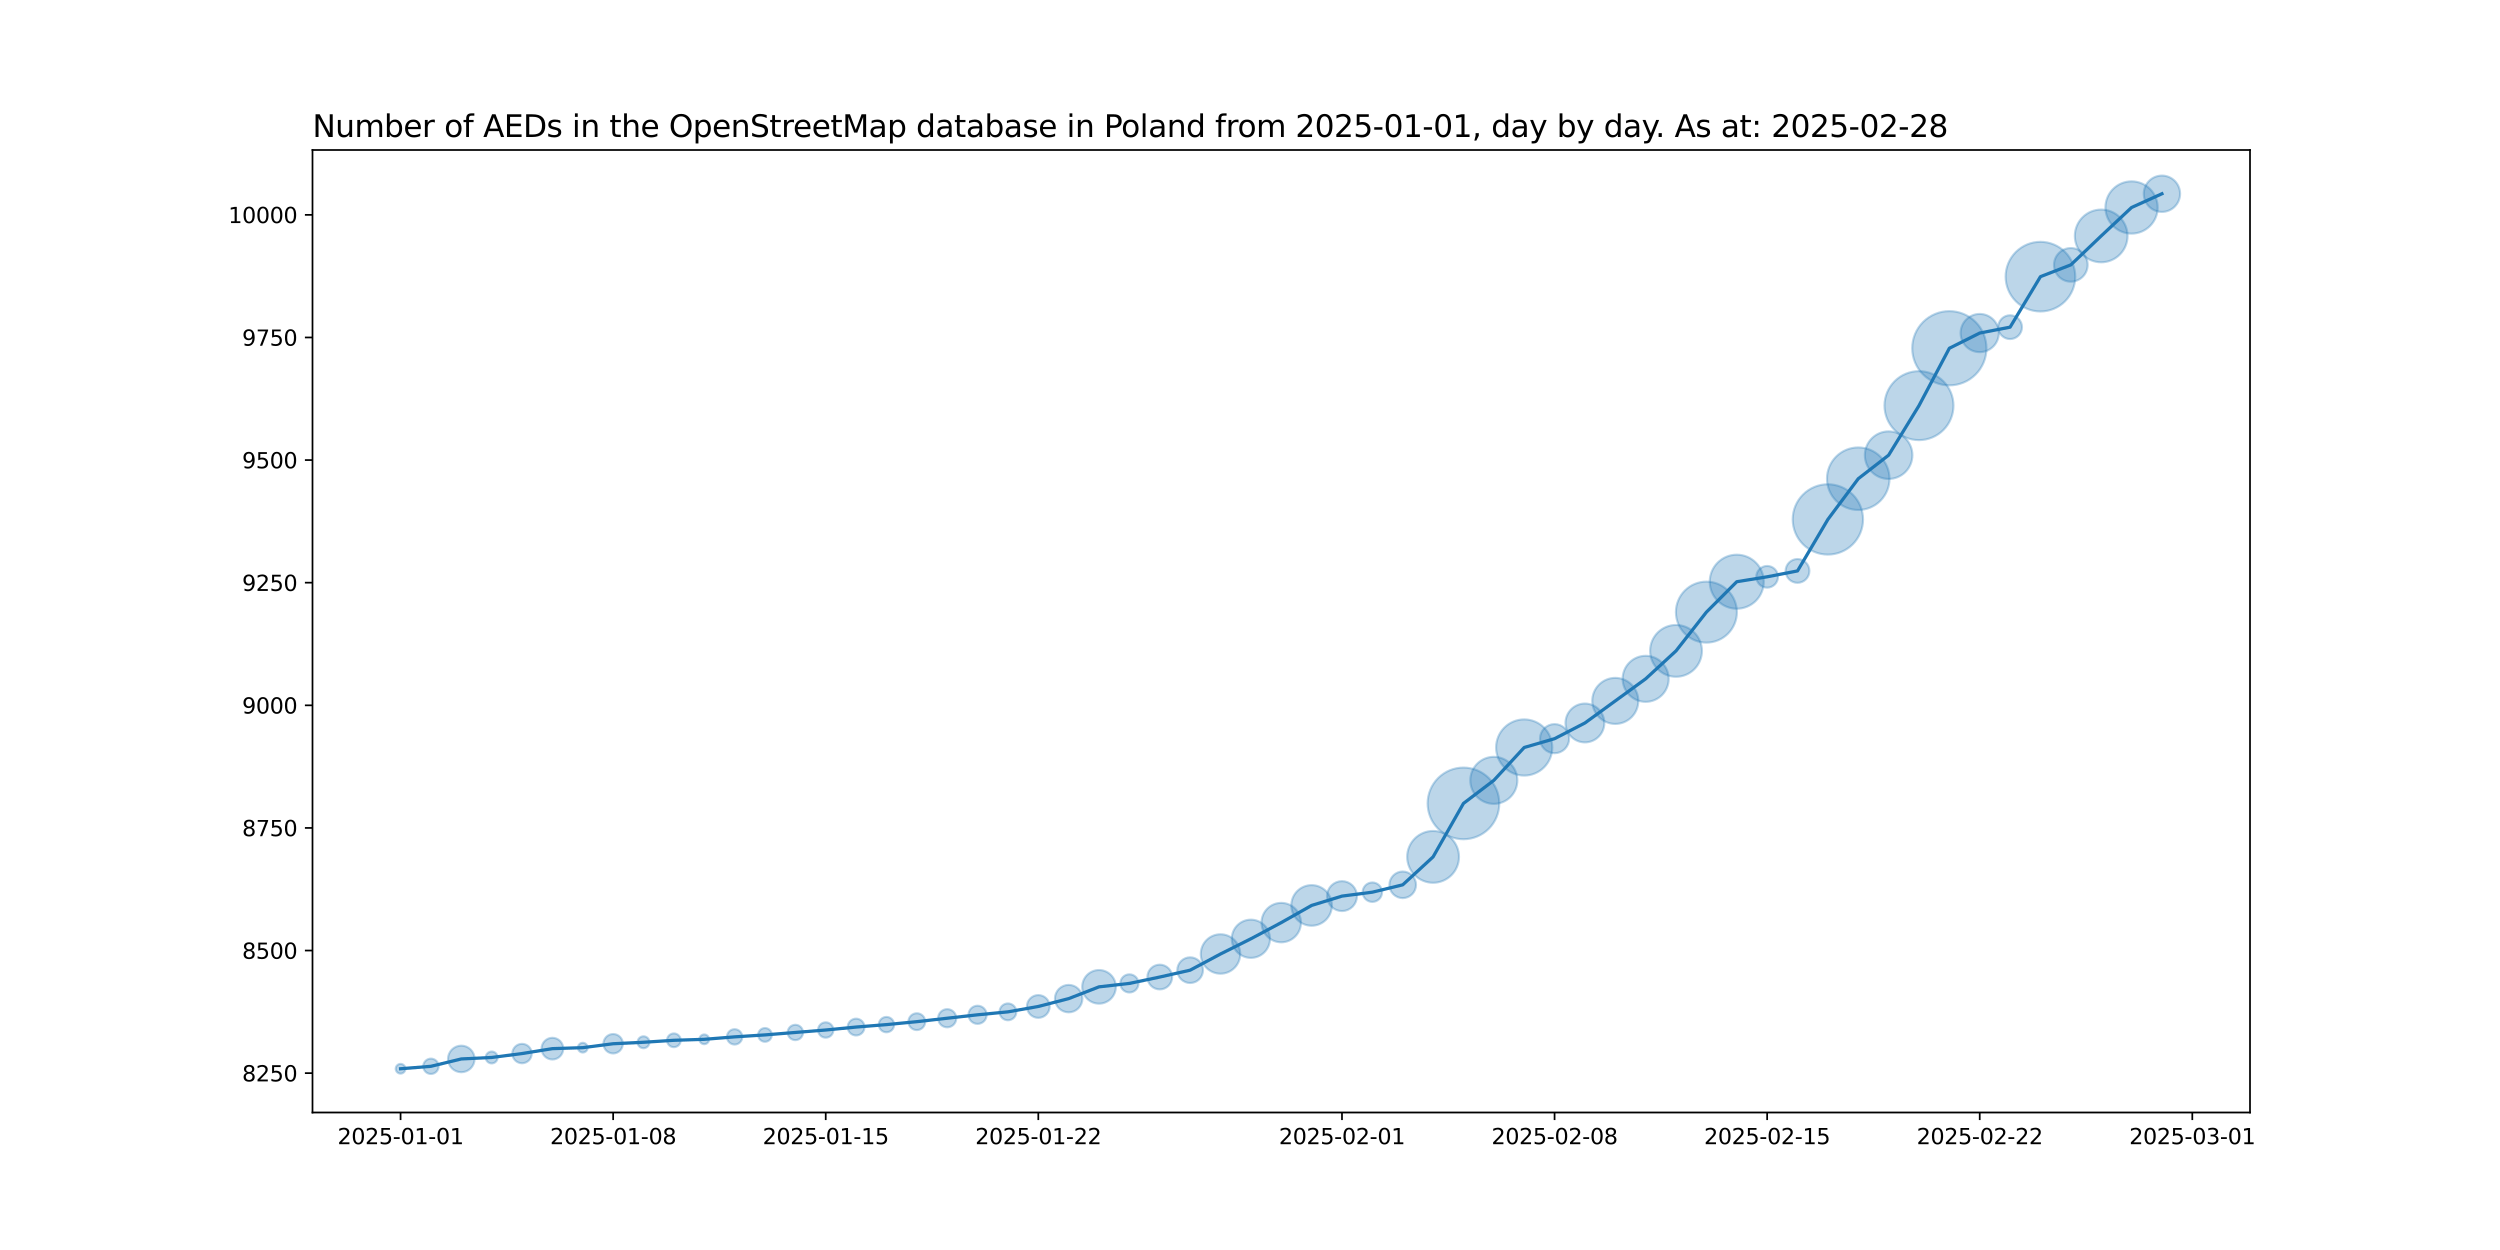 <?xml version="1.0" encoding="utf-8" standalone="no"?>
<!DOCTYPE svg PUBLIC "-//W3C//DTD SVG 1.1//EN"
  "http://www.w3.org/Graphics/SVG/1.1/DTD/svg11.dtd">
<svg xmlns:xlink="http://www.w3.org/1999/xlink" width="1152pt" height="576pt" viewBox="0 0 1152 576" xmlns="http://www.w3.org/2000/svg" version="1.1">
 <defs>
  <style type="text/css">*{stroke-linejoin: round; stroke-linecap: butt}</style>
 </defs>
 <g id="figure_1">
  <g id="patch_1">
   <path d="M 0 576 
L 1152 576 
L 1152 0 
L 0 0 
z
" style="fill: #ffffff"/>
  </g>
  <g id="axes_1">
   <g id="patch_2">
    <path d="M 144 512.64 
L 1036.8 512.64 
L 1036.8 69.12 
L 144 69.12 
z
" style="fill: #ffffff"/>
   </g>
   <g id="PathCollection_1">
    <path d="M 184.582 494.716 
C 185.175 494.716 185.744 494.48 186.163 494.061 
C 186.582 493.642 186.818 493.073 186.818 492.48 
C 186.818 491.887 186.582 491.318 186.163 490.899 
C 185.744 490.48 185.175 490.244 184.582 490.244 
C 183.989 490.244 183.42 490.48 183.001 490.899 
C 182.581 491.318 182.346 491.887 182.346 492.48 
C 182.346 493.073 182.581 493.642 183.001 494.061 
C 183.42 494.48 183.989 494.716 184.582 494.716 
z
" clip-path="url(#pd16454d03d)" style="fill: #1f77b4; fill-opacity: 0.3; stroke: #1f77b4; stroke-opacity: 0.3"/>
    <path d="M 198.576 494.885 
C 199.513 494.885 200.413 494.513 201.076 493.85 
C 201.739 493.187 202.111 492.288 202.111 491.35 
C 202.111 490.412 201.739 489.513 201.076 488.85 
C 200.413 488.187 199.513 487.814 198.576 487.814 
C 197.638 487.814 196.739 488.187 196.076 488.85 
C 195.413 489.513 195.04 490.412 195.04 491.35 
C 195.04 492.288 195.413 493.187 196.076 493.85 
C 196.739 494.513 197.638 494.885 198.576 494.885 
z
" clip-path="url(#pd16454d03d)" style="fill: #1f77b4; fill-opacity: 0.3; stroke: #1f77b4; stroke-opacity: 0.3"/>
    <path d="M 212.569 494.084 
C 214.193 494.084 215.751 493.438 216.899 492.29 
C 218.048 491.142 218.693 489.584 218.693 487.96 
C 218.693 486.336 218.048 484.778 216.899 483.63 
C 215.751 482.481 214.193 481.836 212.569 481.836 
C 210.945 481.836 209.388 482.481 208.239 483.63 
C 207.091 484.778 206.446 486.336 206.446 487.96 
C 206.446 489.584 207.091 491.142 208.239 492.29 
C 209.388 493.438 210.945 494.084 212.569 494.084 
z
" clip-path="url(#pd16454d03d)" style="fill: #1f77b4; fill-opacity: 0.3; stroke: #1f77b4; stroke-opacity: 0.3"/>
    <path d="M 226.563 490.02 
C 227.289 490.02 227.986 489.732 228.5 489.218 
C 229.013 488.705 229.302 488.008 229.302 487.282 
C 229.302 486.556 229.013 485.859 228.5 485.345 
C 227.986 484.832 227.289 484.543 226.563 484.543 
C 225.837 484.543 225.14 484.832 224.627 485.345 
C 224.113 485.859 223.824 486.556 223.824 487.282 
C 223.824 488.008 224.113 488.705 224.627 489.218 
C 225.14 489.732 225.837 490.02 226.563 490.02 
z
" clip-path="url(#pd16454d03d)" style="fill: #1f77b4; fill-opacity: 0.3; stroke: #1f77b4; stroke-opacity: 0.3"/>
    <path d="M 240.557 489.946 
C 241.743 489.946 242.88 489.475 243.719 488.636 
C 244.558 487.797 245.029 486.66 245.029 485.474 
C 245.029 484.288 244.558 483.15 243.719 482.311 
C 242.88 481.473 241.743 481.002 240.557 481.002 
C 239.371 481.002 238.233 481.473 237.394 482.311 
C 236.556 483.15 236.085 484.288 236.085 485.474 
C 236.085 486.66 236.556 487.797 237.394 488.636 
C 238.233 489.475 239.371 489.946 240.557 489.946 
z
" clip-path="url(#pd16454d03d)" style="fill: #1f77b4; fill-opacity: 0.3; stroke: #1f77b4; stroke-opacity: 0.3"/>
    <path d="M 254.55 488.214 
C 255.876 488.214 257.148 487.687 258.086 486.749 
C 259.024 485.812 259.55 484.54 259.55 483.214 
C 259.55 481.888 259.024 480.616 258.086 479.678 
C 257.148 478.74 255.876 478.214 254.55 478.214 
C 253.224 478.214 251.953 478.74 251.015 479.678 
C 250.077 480.616 249.55 481.888 249.55 483.214 
C 249.55 484.54 250.077 485.812 251.015 486.749 
C 251.953 487.687 253.224 488.214 254.55 488.214 
z
" clip-path="url(#pd16454d03d)" style="fill: #1f77b4; fill-opacity: 0.3; stroke: #1f77b4; stroke-opacity: 0.3"/>
    <path d="M 268.544 484.998 
C 269.137 484.998 269.706 484.762 270.125 484.343 
C 270.545 483.923 270.78 483.355 270.78 482.762 
C 270.78 482.169 270.545 481.6 270.125 481.18 
C 269.706 480.761 269.137 480.526 268.544 480.526 
C 267.951 480.526 267.382 480.761 266.963 481.18 
C 266.544 481.6 266.308 482.169 266.308 482.762 
C 266.308 483.355 266.544 483.923 266.963 484.343 
C 267.382 484.762 267.951 484.998 268.544 484.998 
z
" clip-path="url(#pd16454d03d)" style="fill: #1f77b4; fill-opacity: 0.3; stroke: #1f77b4; stroke-opacity: 0.3"/>
    <path d="M 282.538 485.426 
C 283.724 485.426 284.862 484.954 285.7 484.116 
C 286.539 483.277 287.01 482.14 287.01 480.954 
C 287.01 479.768 286.539 478.63 285.7 477.791 
C 284.862 476.953 283.724 476.481 282.538 476.481 
C 281.352 476.481 280.214 476.953 279.376 477.791 
C 278.537 478.63 278.066 479.768 278.066 480.954 
C 278.066 482.14 278.537 483.277 279.376 484.116 
C 280.214 484.954 281.352 485.426 282.538 485.426 
z
" clip-path="url(#pd16454d03d)" style="fill: #1f77b4; fill-opacity: 0.3; stroke: #1f77b4; stroke-opacity: 0.3"/>
    <path d="M 296.532 483.014 
C 297.258 483.014 297.955 482.726 298.468 482.212 
C 298.982 481.698 299.27 481.002 299.27 480.276 
C 299.27 479.549 298.982 478.853 298.468 478.339 
C 297.955 477.825 297.258 477.537 296.532 477.537 
C 295.805 477.537 295.109 477.825 294.595 478.339 
C 294.082 478.853 293.793 479.549 293.793 480.276 
C 293.793 481.002 294.082 481.698 294.595 482.212 
C 295.109 482.726 295.805 483.014 296.532 483.014 
z
" clip-path="url(#pd16454d03d)" style="fill: #1f77b4; fill-opacity: 0.3; stroke: #1f77b4; stroke-opacity: 0.3"/>
    <path d="M 310.525 482.534 
C 311.364 482.534 312.168 482.201 312.761 481.608 
C 313.354 481.015 313.688 480.21 313.688 479.371 
C 313.688 478.533 313.354 477.728 312.761 477.135 
C 312.168 476.542 311.364 476.209 310.525 476.209 
C 309.687 476.209 308.882 476.542 308.289 477.135 
C 307.696 477.728 307.363 478.533 307.363 479.371 
C 307.363 480.21 307.696 481.015 308.289 481.608 
C 308.882 482.201 309.687 482.534 310.525 482.534 
z
" clip-path="url(#pd16454d03d)" style="fill: #1f77b4; fill-opacity: 0.3; stroke: #1f77b4; stroke-opacity: 0.3"/>
    <path d="M 324.519 481.156 
C 325.112 481.156 325.681 480.92 326.1 480.501 
C 326.52 480.081 326.755 479.512 326.755 478.919 
C 326.755 478.326 326.52 477.758 326.1 477.338 
C 325.681 476.919 325.112 476.683 324.519 476.683 
C 323.926 476.683 323.357 476.919 322.938 477.338 
C 322.519 477.758 322.283 478.326 322.283 478.919 
C 322.283 479.512 322.519 480.081 322.938 480.501 
C 323.357 480.92 323.926 481.156 324.519 481.156 
z
" clip-path="url(#pd16454d03d)" style="fill: #1f77b4; fill-opacity: 0.3; stroke: #1f77b4; stroke-opacity: 0.3"/>
    <path d="M 338.513 481.325 
C 339.45 481.325 340.35 480.952 341.013 480.289 
C 341.676 479.626 342.048 478.727 342.048 477.789 
C 342.048 476.852 341.676 475.952 341.013 475.289 
C 340.35 474.626 339.45 474.254 338.513 474.254 
C 337.575 474.254 336.676 474.626 336.013 475.289 
C 335.35 475.952 334.977 476.852 334.977 477.789 
C 334.977 478.727 335.35 479.626 336.013 480.289 
C 336.676 480.952 337.575 481.325 338.513 481.325 
z
" clip-path="url(#pd16454d03d)" style="fill: #1f77b4; fill-opacity: 0.3; stroke: #1f77b4; stroke-opacity: 0.3"/>
    <path d="M 352.507 480.048 
C 353.345 480.048 354.15 479.714 354.743 479.121 
C 355.336 478.528 355.669 477.724 355.669 476.885 
C 355.669 476.047 355.336 475.242 354.743 474.649 
C 354.15 474.056 353.345 473.723 352.507 473.723 
C 351.668 473.723 350.864 474.056 350.271 474.649 
C 349.678 475.242 349.344 476.047 349.344 476.885 
C 349.344 477.724 349.678 478.528 350.271 479.121 
C 350.864 479.714 351.668 480.048 352.507 480.048 
z
" clip-path="url(#pd16454d03d)" style="fill: #1f77b4; fill-opacity: 0.3; stroke: #1f77b4; stroke-opacity: 0.3"/>
    <path d="M 366.5 479.291 
C 367.438 479.291 368.337 478.918 369 478.255 
C 369.663 477.592 370.036 476.693 370.036 475.755 
C 370.036 474.818 369.663 473.918 369 473.255 
C 368.337 472.592 367.438 472.22 366.5 472.22 
C 365.563 472.22 364.663 472.592 364 473.255 
C 363.337 473.918 362.965 474.818 362.965 475.755 
C 362.965 476.693 363.337 477.592 364 478.255 
C 364.663 478.918 365.563 479.291 366.5 479.291 
z
" clip-path="url(#pd16454d03d)" style="fill: #1f77b4; fill-opacity: 0.3; stroke: #1f77b4; stroke-opacity: 0.3"/>
    <path d="M 380.494 478.161 
C 381.432 478.161 382.331 477.788 382.994 477.125 
C 383.657 476.462 384.03 475.563 384.03 474.625 
C 384.03 473.688 383.657 472.788 382.994 472.125 
C 382.331 471.462 381.432 471.09 380.494 471.09 
C 379.556 471.09 378.657 471.462 377.994 472.125 
C 377.331 472.788 376.959 473.688 376.959 474.625 
C 376.959 475.563 377.331 476.462 377.994 477.125 
C 378.657 477.788 379.556 478.161 380.494 478.161 
z
" clip-path="url(#pd16454d03d)" style="fill: #1f77b4; fill-opacity: 0.3; stroke: #1f77b4; stroke-opacity: 0.3"/>
    <path d="M 394.488 477.142 
C 395.515 477.142 396.5 476.734 397.226 476.008 
C 397.953 475.282 398.361 474.296 398.361 473.269 
C 398.361 472.242 397.953 471.257 397.226 470.531 
C 396.5 469.804 395.515 469.396 394.488 469.396 
C 393.461 469.396 392.475 469.804 391.749 470.531 
C 391.023 471.257 390.615 472.242 390.615 473.269 
C 390.615 474.296 391.023 475.282 391.749 476.008 
C 392.475 476.734 393.461 477.142 394.488 477.142 
z
" clip-path="url(#pd16454d03d)" style="fill: #1f77b4; fill-opacity: 0.3; stroke: #1f77b4; stroke-opacity: 0.3"/>
    <path d="M 408.482 475.675 
C 409.419 475.675 410.318 475.302 410.982 474.639 
C 411.645 473.976 412.017 473.077 412.017 472.139 
C 412.017 471.202 411.645 470.302 410.982 469.639 
C 410.318 468.976 409.419 468.604 408.482 468.604 
C 407.544 468.604 406.645 468.976 405.982 469.639 
C 405.318 470.302 404.946 471.202 404.946 472.139 
C 404.946 473.077 405.318 473.976 405.982 474.639 
C 406.645 475.302 407.544 475.675 408.482 475.675 
z
" clip-path="url(#pd16454d03d)" style="fill: #1f77b4; fill-opacity: 0.3; stroke: #1f77b4; stroke-opacity: 0.3"/>
    <path d="M 422.475 474.656 
C 423.502 474.656 424.488 474.248 425.214 473.522 
C 425.94 472.795 426.348 471.81 426.348 470.783 
C 426.348 469.756 425.94 468.771 425.214 468.045 
C 424.488 467.318 423.502 466.91 422.475 466.91 
C 421.448 466.91 420.463 467.318 419.737 468.045 
C 419.01 468.771 418.602 469.756 418.602 470.783 
C 418.602 471.81 419.01 472.795 419.737 473.522 
C 420.463 474.248 421.448 474.656 422.475 474.656 
z
" clip-path="url(#pd16454d03d)" style="fill: #1f77b4; fill-opacity: 0.3; stroke: #1f77b4; stroke-opacity: 0.3"/>
    <path d="M 436.469 473.384 
C 437.578 473.384 438.643 472.944 439.427 472.159 
C 440.211 471.375 440.652 470.31 440.652 469.201 
C 440.652 468.092 440.211 467.028 439.427 466.243 
C 438.643 465.459 437.578 465.018 436.469 465.018 
C 435.36 465.018 434.295 465.459 433.511 466.243 
C 432.726 467.028 432.286 468.092 432.286 469.201 
C 432.286 470.31 432.726 471.375 433.511 472.159 
C 434.295 472.944 435.36 473.384 436.469 473.384 
z
" clip-path="url(#pd16454d03d)" style="fill: #1f77b4; fill-opacity: 0.3; stroke: #1f77b4; stroke-opacity: 0.3"/>
    <path d="M 450.463 471.802 
C 451.572 471.802 452.636 471.362 453.421 470.577 
C 454.205 469.793 454.646 468.728 454.646 467.619 
C 454.646 466.51 454.205 465.445 453.421 464.661 
C 452.636 463.876 451.572 463.436 450.463 463.436 
C 449.353 463.436 448.289 463.876 447.505 464.661 
C 446.72 465.445 446.279 466.51 446.279 467.619 
C 446.279 468.728 446.72 469.793 447.505 470.577 
C 448.289 471.362 449.353 471.802 450.463 471.802 
z
" clip-path="url(#pd16454d03d)" style="fill: #1f77b4; fill-opacity: 0.3; stroke: #1f77b4; stroke-opacity: 0.3"/>
    <path d="M 464.456 470.136 
C 465.484 470.136 466.469 469.728 467.195 469.002 
C 467.921 468.275 468.329 467.29 468.329 466.263 
C 468.329 465.236 467.921 464.251 467.195 463.524 
C 466.469 462.798 465.484 462.39 464.456 462.39 
C 463.429 462.39 462.444 462.798 461.718 463.524 
C 460.992 464.251 460.583 465.236 460.583 466.263 
C 460.583 467.29 460.992 468.275 461.718 469.002 
C 462.444 469.728 463.429 470.136 464.456 470.136 
z
" clip-path="url(#pd16454d03d)" style="fill: #1f77b4; fill-opacity: 0.3; stroke: #1f77b4; stroke-opacity: 0.3"/>
    <path d="M 478.45 469.021 
C 479.841 469.021 481.175 468.468 482.158 467.485 
C 483.142 466.502 483.694 465.168 483.694 463.777 
C 483.694 462.386 483.142 461.052 482.158 460.069 
C 481.175 459.085 479.841 458.533 478.45 458.533 
C 477.059 458.533 475.725 459.085 474.742 460.069 
C 473.759 461.052 473.206 462.386 473.206 463.777 
C 473.206 465.168 473.759 466.502 474.742 467.485 
C 475.725 468.468 477.059 469.021 478.45 469.021 
z
" clip-path="url(#pd16454d03d)" style="fill: #1f77b4; fill-opacity: 0.3; stroke: #1f77b4; stroke-opacity: 0.3"/>
    <path d="M 492.444 466.485 
C 494.121 466.485 495.73 465.819 496.916 464.633 
C 498.102 463.447 498.768 461.838 498.768 460.161 
C 498.768 458.483 498.102 456.875 496.916 455.689 
C 495.73 454.503 494.121 453.836 492.444 453.836 
C 490.767 453.836 489.158 454.503 487.972 455.689 
C 486.786 456.875 486.119 458.483 486.119 460.161 
C 486.119 461.838 486.786 463.447 487.972 464.633 
C 489.158 465.819 490.767 466.485 492.444 466.485 
z
" clip-path="url(#pd16454d03d)" style="fill: #1f77b4; fill-opacity: 0.3; stroke: #1f77b4; stroke-opacity: 0.3"/>
    <path d="M 506.438 462.482 
C 508.492 462.482 510.462 461.666 511.915 460.214 
C 513.367 458.761 514.184 456.791 514.184 454.737 
C 514.184 452.682 513.367 450.712 511.915 449.259 
C 510.462 447.807 508.492 446.991 506.438 446.991 
C 504.383 446.991 502.413 447.807 500.96 449.259 
C 499.508 450.712 498.692 452.682 498.692 454.737 
C 498.692 456.791 499.508 458.761 500.96 460.214 
C 502.413 461.666 504.383 462.482 506.438 462.482 
z
" clip-path="url(#pd16454d03d)" style="fill: #1f77b4; fill-opacity: 0.3; stroke: #1f77b4; stroke-opacity: 0.3"/>
    <path d="M 520.431 457.338 
C 521.541 457.338 522.605 456.897 523.389 456.112 
C 524.174 455.328 524.615 454.264 524.615 453.154 
C 524.615 452.045 524.174 450.981 523.389 450.196 
C 522.605 449.412 521.541 448.971 520.431 448.971 
C 519.322 448.971 518.258 449.412 517.473 450.196 
C 516.689 450.981 516.248 452.045 516.248 453.154 
C 516.248 454.264 516.689 455.328 517.473 456.112 
C 518.258 456.897 519.322 457.338 520.431 457.338 
z
" clip-path="url(#pd16454d03d)" style="fill: #1f77b4; fill-opacity: 0.3; stroke: #1f77b4; stroke-opacity: 0.3"/>
    <path d="M 534.425 455.917 
C 535.937 455.917 537.387 455.317 538.456 454.247 
C 539.525 453.178 540.126 451.728 540.126 450.216 
C 540.126 448.704 539.525 447.254 538.456 446.185 
C 537.387 445.116 535.937 444.515 534.425 444.515 
C 532.913 444.515 531.463 445.116 530.394 446.185 
C 529.325 447.254 528.724 448.704 528.724 450.216 
C 528.724 451.728 529.325 453.178 530.394 454.247 
C 531.463 455.317 532.913 455.917 534.425 455.917 
z
" clip-path="url(#pd16454d03d)" style="fill: #1f77b4; fill-opacity: 0.3; stroke: #1f77b4; stroke-opacity: 0.3"/>
    <path d="M 548.419 452.968 
C 549.988 452.968 551.493 452.345 552.602 451.235 
C 553.712 450.126 554.335 448.621 554.335 447.052 
C 554.335 445.483 553.712 443.978 552.602 442.869 
C 551.493 441.759 549.988 441.136 548.419 441.136 
C 546.85 441.136 545.345 441.759 544.236 442.869 
C 543.126 443.978 542.503 445.483 542.503 447.052 
C 542.503 448.621 543.126 450.126 544.236 451.235 
C 545.345 452.345 546.85 452.968 548.419 452.968 
z
" clip-path="url(#pd16454d03d)" style="fill: #1f77b4; fill-opacity: 0.3; stroke: #1f77b4; stroke-opacity: 0.3"/>
    <path d="M 562.413 448.677 
C 564.821 448.677 567.132 447.72 568.835 446.017 
C 570.538 444.313 571.495 442.003 571.495 439.594 
C 571.495 437.185 570.538 434.875 568.835 433.171 
C 567.132 431.468 564.821 430.511 562.413 430.511 
C 560.004 430.511 557.693 431.468 555.99 433.171 
C 554.287 434.875 553.33 437.185 553.33 439.594 
C 553.33 442.003 554.287 444.313 555.99 446.017 
C 557.693 447.72 560.004 448.677 562.413 448.677 
z
" clip-path="url(#pd16454d03d)" style="fill: #1f77b4; fill-opacity: 0.3; stroke: #1f77b4; stroke-opacity: 0.3"/>
    <path d="M 576.406 441.391 
C 578.741 441.391 580.98 440.463 582.631 438.813 
C 584.282 437.162 585.21 434.922 585.21 432.588 
C 585.21 430.253 584.282 428.014 582.631 426.363 
C 580.98 424.712 578.741 423.784 576.406 423.784 
C 574.072 423.784 571.832 424.712 570.181 426.363 
C 568.53 428.014 567.603 430.253 567.603 432.588 
C 567.603 434.922 568.53 437.162 570.181 438.813 
C 571.832 440.463 574.072 441.391 576.406 441.391 
z
" clip-path="url(#pd16454d03d)" style="fill: #1f77b4; fill-opacity: 0.3; stroke: #1f77b4; stroke-opacity: 0.3"/>
    <path d="M 590.4 434.212 
C 592.809 434.212 595.119 433.255 596.823 431.552 
C 598.526 429.849 599.483 427.538 599.483 425.129 
C 599.483 422.721 598.526 420.41 596.823 418.707 
C 595.119 417.003 592.809 416.046 590.4 416.046 
C 587.991 416.046 585.681 417.003 583.977 418.707 
C 582.274 420.41 581.317 422.721 581.317 425.129 
C 581.317 427.538 582.274 429.849 583.977 431.552 
C 585.681 433.255 587.991 434.212 590.4 434.212 
z
" clip-path="url(#pd16454d03d)" style="fill: #1f77b4; fill-opacity: 0.3; stroke: #1f77b4; stroke-opacity: 0.3"/>
    <path d="M 604.394 426.573 
C 606.874 426.573 609.254 425.588 611.008 423.833 
C 612.762 422.079 613.748 419.7 613.748 417.219 
C 613.748 414.738 612.762 412.359 611.008 410.605 
C 609.254 408.85 606.874 407.865 604.394 407.865 
C 601.913 407.865 599.534 408.85 597.779 410.605 
C 596.025 412.359 595.04 414.738 595.04 417.219 
C 595.04 419.7 596.025 422.079 597.779 423.833 
C 599.534 425.588 601.913 426.573 604.394 426.573 
z
" clip-path="url(#pd16454d03d)" style="fill: #1f77b4; fill-opacity: 0.3; stroke: #1f77b4; stroke-opacity: 0.3"/>
    <path d="M 618.387 419.817 
C 620.215 419.817 621.968 419.091 623.261 417.798 
C 624.553 416.506 625.279 414.753 625.279 412.925 
C 625.279 411.097 624.553 409.344 623.261 408.051 
C 621.968 406.759 620.215 406.033 618.387 406.033 
C 616.56 406.033 614.807 406.759 613.514 408.051 
C 612.222 409.344 611.495 411.097 611.495 412.925 
C 611.495 414.753 612.222 416.506 613.514 417.798 
C 614.807 419.091 616.56 419.817 618.387 419.817 
z
" clip-path="url(#pd16454d03d)" style="fill: #1f77b4; fill-opacity: 0.3; stroke: #1f77b4; stroke-opacity: 0.3"/>
    <path d="M 632.381 415.589 
C 633.567 415.589 634.705 415.118 635.543 414.279 
C 636.382 413.44 636.853 412.303 636.853 411.117 
C 636.853 409.931 636.382 408.793 635.543 407.954 
C 634.705 407.116 633.567 406.645 632.381 406.645 
C 631.195 406.645 630.058 407.116 629.219 407.954 
C 628.38 408.793 627.909 409.931 627.909 411.117 
C 627.909 412.303 628.38 413.44 629.219 414.279 
C 630.058 415.118 631.195 415.589 632.381 415.589 
z
" clip-path="url(#pd16454d03d)" style="fill: #1f77b4; fill-opacity: 0.3; stroke: #1f77b4; stroke-opacity: 0.3"/>
    <path d="M 646.375 413.85 
C 647.999 413.85 649.557 413.205 650.705 412.057 
C 651.853 410.908 652.499 409.351 652.499 407.727 
C 652.499 406.103 651.853 404.545 650.705 403.397 
C 649.557 402.248 647.999 401.603 646.375 401.603 
C 644.751 401.603 643.193 402.248 642.045 403.397 
C 640.896 404.545 640.251 406.103 640.251 407.727 
C 640.251 409.351 640.896 410.908 642.045 412.057 
C 643.193 413.205 644.751 413.85 646.375 413.85 
z
" clip-path="url(#pd16454d03d)" style="fill: #1f77b4; fill-opacity: 0.3; stroke: #1f77b4; stroke-opacity: 0.3"/>
    <path d="M 660.369 406.781 
C 663.534 406.781 666.571 405.524 668.81 403.285 
C 671.048 401.047 672.306 398.01 672.306 394.844 
C 672.306 391.678 671.048 388.642 668.81 386.403 
C 666.571 384.165 663.534 382.907 660.369 382.907 
C 657.203 382.907 654.166 384.165 651.928 386.403 
C 649.689 388.642 648.431 391.678 648.431 394.844 
C 648.431 398.01 649.689 401.047 651.928 403.285 
C 654.166 405.524 657.203 406.781 660.369 406.781 
z
" clip-path="url(#pd16454d03d)" style="fill: #1f77b4; fill-opacity: 0.3; stroke: #1f77b4; stroke-opacity: 0.3"/>
    <path d="M 674.362 386.717 
C 678.74 386.717 682.939 384.977 686.035 381.882 
C 689.131 378.786 690.87 374.587 690.87 370.209 
C 690.87 365.831 689.131 361.632 686.035 358.537 
C 682.939 355.441 678.74 353.702 674.362 353.702 
C 669.985 353.702 665.785 355.441 662.69 358.537 
C 659.594 361.632 657.855 365.831 657.855 370.209 
C 657.855 374.587 659.594 378.786 662.69 381.882 
C 665.785 384.977 669.985 386.717 674.362 386.717 
z
" clip-path="url(#pd16454d03d)" style="fill: #1f77b4; fill-opacity: 0.3; stroke: #1f77b4; stroke-opacity: 0.3"/>
    <path d="M 688.356 370.426 
C 691.231 370.426 693.988 369.284 696.021 367.252 
C 698.054 365.219 699.196 362.461 699.196 359.587 
C 699.196 356.712 698.054 353.955 696.021 351.922 
C 693.988 349.889 691.231 348.747 688.356 348.747 
C 685.481 348.747 682.724 349.889 680.691 351.922 
C 678.659 353.955 677.516 356.712 677.516 359.587 
C 677.516 362.461 678.659 365.219 680.691 367.252 
C 682.724 369.284 685.481 370.426 688.356 370.426 
z
" clip-path="url(#pd16454d03d)" style="fill: #1f77b4; fill-opacity: 0.3; stroke: #1f77b4; stroke-opacity: 0.3"/>
    <path d="M 702.35 357.386 
C 705.782 357.386 709.074 356.023 711.501 353.596 
C 713.928 351.169 715.292 347.876 715.292 344.444 
C 715.292 341.012 713.928 337.72 711.501 335.293 
C 709.074 332.866 705.782 331.502 702.35 331.502 
C 698.918 331.502 695.625 332.866 693.198 335.293 
C 690.771 337.72 689.408 341.012 689.408 344.444 
C 689.408 347.876 690.771 351.169 693.198 353.596 
C 695.625 356.023 698.918 357.386 702.35 357.386 
z
" clip-path="url(#pd16454d03d)" style="fill: #1f77b4; fill-opacity: 0.3; stroke: #1f77b4; stroke-opacity: 0.3"/>
    <path d="M 716.344 347.084 
C 718.123 347.084 719.829 346.377 721.087 345.119 
C 722.345 343.861 723.052 342.155 723.052 340.376 
C 723.052 338.597 722.345 336.891 721.087 335.633 
C 719.829 334.375 718.123 333.668 716.344 333.668 
C 714.565 333.668 712.858 334.375 711.6 335.633 
C 710.342 336.891 709.635 338.597 709.635 340.376 
C 709.635 342.155 710.342 343.861 711.6 345.119 
C 712.858 346.377 714.565 347.084 716.344 347.084 
z
" clip-path="url(#pd16454d03d)" style="fill: #1f77b4; fill-opacity: 0.3; stroke: #1f77b4; stroke-opacity: 0.3"/>
    <path d="M 730.337 342.088 
C 732.709 342.088 734.985 341.146 736.662 339.468 
C 738.339 337.791 739.282 335.516 739.282 333.144 
C 739.282 330.772 738.339 328.496 736.662 326.819 
C 734.985 325.142 732.709 324.199 730.337 324.199 
C 727.965 324.199 725.69 325.142 724.013 326.819 
C 722.335 328.496 721.393 330.772 721.393 333.144 
C 721.393 335.516 722.335 337.791 724.013 339.468 
C 725.69 341.146 727.965 342.088 730.337 342.088 
z
" clip-path="url(#pd16454d03d)" style="fill: #1f77b4; fill-opacity: 0.3; stroke: #1f77b4; stroke-opacity: 0.3"/>
    <path d="M 744.331 333.58 
C 747.144 333.58 749.842 332.462 751.831 330.473 
C 753.82 328.484 754.938 325.786 754.938 322.973 
C 754.938 320.16 753.82 317.462 751.831 315.473 
C 749.842 313.484 747.144 312.367 744.331 312.367 
C 741.518 312.367 738.82 313.484 736.831 315.473 
C 734.842 317.462 733.724 320.16 733.724 322.973 
C 733.724 325.786 734.842 328.484 736.831 330.473 
C 738.82 332.462 741.518 333.58 744.331 333.58 
z
" clip-path="url(#pd16454d03d)" style="fill: #1f77b4; fill-opacity: 0.3; stroke: #1f77b4; stroke-opacity: 0.3"/>
    <path d="M 758.325 323.409 
C 761.138 323.409 763.836 322.292 765.825 320.303 
C 767.814 318.314 768.931 315.616 768.931 312.803 
C 768.931 309.99 767.814 307.292 765.825 305.303 
C 763.836 303.314 761.138 302.196 758.325 302.196 
C 755.512 302.196 752.814 303.314 750.825 305.303 
C 748.836 307.292 747.718 309.99 747.718 312.803 
C 747.718 315.616 748.836 318.314 750.825 320.303 
C 752.814 322.292 755.512 323.409 758.325 323.409 
z
" clip-path="url(#pd16454d03d)" style="fill: #1f77b4; fill-opacity: 0.3; stroke: #1f77b4; stroke-opacity: 0.3"/>
    <path d="M 772.318 311.858 
C 775.484 311.858 778.521 310.6 780.759 308.361 
C 782.998 306.123 784.256 303.086 784.256 299.92 
C 784.256 296.755 782.998 293.718 780.759 291.479 
C 778.521 289.241 775.484 287.983 772.318 287.983 
C 769.153 287.983 766.116 289.241 763.878 291.479 
C 761.639 293.718 760.381 296.755 760.381 299.92 
C 760.381 303.086 761.639 306.123 763.878 308.361 
C 766.116 310.6 769.153 311.858 772.318 311.858 
z
" clip-path="url(#pd16454d03d)" style="fill: #1f77b4; fill-opacity: 0.3; stroke: #1f77b4; stroke-opacity: 0.3"/>
    <path d="M 786.312 296.119 
C 790.039 296.119 793.614 294.638 796.25 292.003 
C 798.885 289.368 800.366 285.793 800.366 282.066 
C 800.366 278.339 798.885 274.764 796.25 272.128 
C 793.614 269.493 790.039 268.012 786.312 268.012 
C 782.585 268.012 779.01 269.493 776.375 272.128 
C 773.74 274.764 772.259 278.339 772.259 282.066 
C 772.259 285.793 773.74 289.368 776.375 292.003 
C 779.01 294.638 782.585 296.119 786.312 296.119 
z
" clip-path="url(#pd16454d03d)" style="fill: #1f77b4; fill-opacity: 0.3; stroke: #1f77b4; stroke-opacity: 0.3"/>
    <path d="M 800.306 280.503 
C 803.608 280.503 806.775 279.191 809.109 276.857 
C 811.444 274.522 812.756 271.355 812.756 268.053 
C 812.756 264.751 811.444 261.584 809.109 259.25 
C 806.775 256.915 803.608 255.603 800.306 255.603 
C 797.004 255.603 793.837 256.915 791.503 259.25 
C 789.168 261.584 787.856 264.751 787.856 268.053 
C 787.856 271.355 789.168 274.522 791.503 276.857 
C 793.837 279.191 797.004 280.503 800.306 280.503 
z
" clip-path="url(#pd16454d03d)" style="fill: #1f77b4; fill-opacity: 0.3; stroke: #1f77b4; stroke-opacity: 0.3"/>
    <path d="M 814.3 270.793 
C 815.626 270.793 816.898 270.266 817.835 269.329 
C 818.773 268.391 819.3 267.119 819.3 265.793 
C 819.3 264.467 818.773 263.195 817.835 262.257 
C 816.898 261.32 815.626 260.793 814.3 260.793 
C 812.974 260.793 811.702 261.32 810.764 262.257 
C 809.827 263.195 809.3 264.467 809.3 265.793 
C 809.3 267.119 809.827 268.391 810.764 269.329 
C 811.702 270.266 812.974 270.793 814.3 270.793 
z
" clip-path="url(#pd16454d03d)" style="fill: #1f77b4; fill-opacity: 0.3; stroke: #1f77b4; stroke-opacity: 0.3"/>
    <path d="M 828.293 268.558 
C 829.746 268.558 831.139 267.981 832.166 266.954 
C 833.194 265.927 833.771 264.533 833.771 263.081 
C 833.771 261.628 833.194 260.235 832.166 259.208 
C 831.139 258.181 829.746 257.604 828.293 257.604 
C 826.841 257.604 825.448 258.181 824.42 259.208 
C 823.393 260.235 822.816 261.628 822.816 263.081 
C 822.816 264.533 823.393 265.927 824.42 266.954 
C 825.448 267.981 826.841 268.558 828.293 268.558 
z
" clip-path="url(#pd16454d03d)" style="fill: #1f77b4; fill-opacity: 0.3; stroke: #1f77b4; stroke-opacity: 0.3"/>
    <path d="M 842.287 255.552 
C 846.584 255.552 850.705 253.845 853.744 250.806 
C 856.782 247.768 858.489 243.647 858.489 239.35 
C 858.489 235.053 856.782 230.932 853.744 227.894 
C 850.705 224.855 846.584 223.148 842.287 223.148 
C 837.99 223.148 833.869 224.855 830.831 227.894 
C 827.792 230.932 826.085 235.053 826.085 239.35 
C 826.085 243.647 827.792 247.768 830.831 250.806 
C 833.869 253.845 837.99 255.552 842.287 255.552 
z
" clip-path="url(#pd16454d03d)" style="fill: #1f77b4; fill-opacity: 0.3; stroke: #1f77b4; stroke-opacity: 0.3"/>
    <path d="M 856.281 234.996 
C 860.101 234.996 863.765 233.478 866.467 230.777 
C 869.168 228.076 870.686 224.411 870.686 220.591 
C 870.686 216.771 869.168 213.107 866.467 210.405 
C 863.765 207.704 860.101 206.186 856.281 206.186 
C 852.461 206.186 848.796 207.704 846.095 210.405 
C 843.394 213.107 841.876 216.771 841.876 220.591 
C 841.876 224.411 843.394 228.076 846.095 230.777 
C 848.796 233.478 852.461 234.996 856.281 234.996 
z
" clip-path="url(#pd16454d03d)" style="fill: #1f77b4; fill-opacity: 0.3; stroke: #1f77b4; stroke-opacity: 0.3"/>
    <path d="M 870.275 220.697 
C 873.18 220.697 875.966 219.543 878.021 217.489 
C 880.075 215.434 881.229 212.648 881.229 209.743 
C 881.229 206.838 880.075 204.051 878.021 201.997 
C 875.966 199.943 873.18 198.788 870.275 198.788 
C 867.369 198.788 864.583 199.943 862.529 201.997 
C 860.474 204.051 859.32 206.838 859.32 209.743 
C 859.32 212.648 860.474 215.434 862.529 217.489 
C 864.583 219.543 867.369 220.697 870.275 220.697 
z
" clip-path="url(#pd16454d03d)" style="fill: #1f77b4; fill-opacity: 0.3; stroke: #1f77b4; stroke-opacity: 0.3"/>
    <path d="M 884.268 202.806 
C 888.482 202.806 892.525 201.132 895.504 198.152 
C 898.484 195.172 900.159 191.13 900.159 186.916 
C 900.159 182.702 898.484 178.66 895.504 175.68 
C 892.525 172.7 888.482 171.026 884.268 171.026 
C 880.054 171.026 876.012 172.7 873.032 175.68 
C 870.052 178.66 868.378 182.702 868.378 186.916 
C 868.378 191.13 870.052 195.172 873.032 198.152 
C 876.012 201.132 880.054 202.806 884.268 202.806 
z
" clip-path="url(#pd16454d03d)" style="fill: #1f77b4; fill-opacity: 0.3; stroke: #1f77b4; stroke-opacity: 0.3"/>
    <path d="M 898.262 177.575 
C 902.798 177.575 907.148 175.773 910.355 172.566 
C 913.563 169.359 915.365 165.008 915.365 160.473 
C 915.365 155.937 913.563 151.587 910.355 148.379 
C 907.148 145.172 902.798 143.37 898.262 143.37 
C 893.726 143.37 889.376 145.172 886.169 148.379 
C 882.961 151.587 881.159 155.937 881.159 160.473 
C 881.159 165.008 882.961 169.359 886.169 172.566 
C 889.376 175.773 893.726 177.575 898.262 177.575 
z
" clip-path="url(#pd16454d03d)" style="fill: #1f77b4; fill-opacity: 0.3; stroke: #1f77b4; stroke-opacity: 0.3"/>
    <path d="M 912.256 162.27 
C 914.59 162.27 916.83 161.342 918.481 159.691 
C 920.132 158.041 921.059 155.801 921.059 153.467 
C 921.059 151.132 920.132 148.892 918.481 147.242 
C 916.83 145.591 914.59 144.663 912.256 144.663 
C 909.921 144.663 907.682 145.591 906.031 147.242 
C 904.38 148.892 903.452 151.132 903.452 153.467 
C 903.452 155.801 904.38 158.041 906.031 159.691 
C 907.682 161.342 909.921 162.27 912.256 162.27 
z
" clip-path="url(#pd16454d03d)" style="fill: #1f77b4; fill-opacity: 0.3; stroke: #1f77b4; stroke-opacity: 0.3"/>
    <path d="M 926.25 156.232 
C 927.702 156.232 929.095 155.655 930.123 154.627 
C 931.15 153.6 931.727 152.207 931.727 150.754 
C 931.727 149.302 931.15 147.909 930.123 146.881 
C 929.095 145.854 927.702 145.277 926.25 145.277 
C 924.797 145.277 923.404 145.854 922.377 146.881 
C 921.349 147.909 920.772 149.302 920.772 150.754 
C 920.772 152.207 921.349 153.6 922.377 154.627 
C 923.404 155.655 924.797 156.232 926.25 156.232 
z
" clip-path="url(#pd16454d03d)" style="fill: #1f77b4; fill-opacity: 0.3; stroke: #1f77b4; stroke-opacity: 0.3"/>
    <path d="M 940.243 143.522 
C 944.499 143.522 948.581 141.832 951.59 138.822 
C 954.599 135.813 956.29 131.731 956.29 127.476 
C 956.29 123.22 954.599 119.138 951.59 116.129 
C 948.581 113.12 944.499 111.429 940.243 111.429 
C 935.988 111.429 931.906 113.12 928.896 116.129 
C 925.887 119.138 924.196 123.22 924.196 127.476 
C 924.196 131.731 925.887 135.813 928.896 138.822 
C 931.906 141.832 935.988 143.522 940.243 143.522 
z
" clip-path="url(#pd16454d03d)" style="fill: #1f77b4; fill-opacity: 0.3; stroke: #1f77b4; stroke-opacity: 0.3"/>
    <path d="M 954.237 129.797 
C 956.291 129.797 958.262 128.981 959.714 127.529 
C 961.167 126.076 961.983 124.106 961.983 122.051 
C 961.983 119.997 961.167 118.027 959.714 116.574 
C 958.262 115.121 956.291 114.305 954.237 114.305 
C 952.183 114.305 950.212 115.121 948.76 116.574 
C 947.307 118.027 946.491 119.997 946.491 122.051 
C 946.491 124.106 947.307 126.076 948.76 127.529 
C 950.212 128.981 952.183 129.797 954.237 129.797 
z
" clip-path="url(#pd16454d03d)" style="fill: #1f77b4; fill-opacity: 0.3; stroke: #1f77b4; stroke-opacity: 0.3"/>
    <path d="M 968.231 120.862 
C 971.452 120.862 974.541 119.582 976.819 117.305 
C 979.096 115.027 980.376 111.938 980.376 108.717 
C 980.376 105.496 979.096 102.406 976.819 100.129 
C 974.541 97.851 971.452 96.572 968.231 96.572 
C 965.01 96.572 961.92 97.851 959.643 100.129 
C 957.365 102.406 956.086 105.496 956.086 108.717 
C 956.086 111.938 957.365 115.027 959.643 117.305 
C 961.92 119.582 965.01 120.862 968.231 120.862 
z
" clip-path="url(#pd16454d03d)" style="fill: #1f77b4; fill-opacity: 0.3; stroke: #1f77b4; stroke-opacity: 0.3"/>
    <path d="M 982.224 107.65 
C 985.418 107.65 988.481 106.381 990.739 104.123 
C 992.997 101.865 994.266 98.802 994.266 95.608 
C 994.266 92.415 992.997 89.352 990.739 87.094 
C 988.481 84.835 985.418 83.567 982.224 83.567 
C 979.031 83.567 975.968 84.835 973.71 87.094 
C 971.452 89.352 970.183 92.415 970.183 95.608 
C 970.183 98.802 971.452 101.865 973.71 104.123 
C 975.968 106.381 979.031 107.65 982.224 107.65 
z
" clip-path="url(#pd16454d03d)" style="fill: #1f77b4; fill-opacity: 0.3; stroke: #1f77b4; stroke-opacity: 0.3"/>
    <path d="M 996.218 97.647 
C 998.437 97.647 1000.565 96.765 1002.134 95.196 
C 1003.703 93.627 1004.585 91.499 1004.585 89.28 
C 1004.585 87.061 1003.703 84.933 1002.134 83.364 
C 1000.565 81.795 998.437 80.913 996.218 80.913 
C 993.999 80.913 991.871 81.795 990.302 83.364 
C 988.733 84.933 987.852 87.061 987.852 89.28 
C 987.852 91.499 988.733 93.627 990.302 95.196 
C 991.871 96.765 993.999 97.647 996.218 97.647 
z
" clip-path="url(#pd16454d03d)" style="fill: #1f77b4; fill-opacity: 0.3; stroke: #1f77b4; stroke-opacity: 0.3"/>
   </g>
   <g id="matplotlib.axis_1">
    <g id="xtick_1">
     <g id="line2d_1">
      <defs>
       <path id="m012f0898e5" d="M 0 0 
L 0 3.5 
" style="stroke: #000000; stroke-width: 0.8"/>
      </defs>
      <g>
       <use xlink:href="#m012f0898e5" x="184.582" y="512.64" style="stroke: #000000; stroke-width: 0.8"/>
      </g>
     </g>
     <g id="text_1">
      <!-- 2025-01-01 -->
      <g transform="translate(155.524 527.238) scale(0.1 -0.1)">
       <defs>
        <path id="DejaVuSans-32" d="M 1228 531 
L 3431 531 
L 3431 0 
L 469 0 
L 469 531 
Q 828 903 1448 1529 
Q 2069 2156 2228 2338 
Q 2531 2678 2651 2914 
Q 2772 3150 2772 3378 
Q 2772 3750 2511 3984 
Q 2250 4219 1831 4219 
Q 1534 4219 1204 4116 
Q 875 4013 500 3803 
L 500 4441 
Q 881 4594 1212 4672 
Q 1544 4750 1819 4750 
Q 2544 4750 2975 4387 
Q 3406 4025 3406 3419 
Q 3406 3131 3298 2873 
Q 3191 2616 2906 2266 
Q 2828 2175 2409 1742 
Q 1991 1309 1228 531 
z
" transform="scale(0.016)"/>
        <path id="DejaVuSans-30" d="M 2034 4250 
Q 1547 4250 1301 3770 
Q 1056 3291 1056 2328 
Q 1056 1369 1301 889 
Q 1547 409 2034 409 
Q 2525 409 2770 889 
Q 3016 1369 3016 2328 
Q 3016 3291 2770 3770 
Q 2525 4250 2034 4250 
z
M 2034 4750 
Q 2819 4750 3233 4129 
Q 3647 3509 3647 2328 
Q 3647 1150 3233 529 
Q 2819 -91 2034 -91 
Q 1250 -91 836 529 
Q 422 1150 422 2328 
Q 422 3509 836 4129 
Q 1250 4750 2034 4750 
z
" transform="scale(0.016)"/>
        <path id="DejaVuSans-35" d="M 691 4666 
L 3169 4666 
L 3169 4134 
L 1269 4134 
L 1269 2991 
Q 1406 3038 1543 3061 
Q 1681 3084 1819 3084 
Q 2600 3084 3056 2656 
Q 3513 2228 3513 1497 
Q 3513 744 3044 326 
Q 2575 -91 1722 -91 
Q 1428 -91 1123 -41 
Q 819 9 494 109 
L 494 744 
Q 775 591 1075 516 
Q 1375 441 1709 441 
Q 2250 441 2565 725 
Q 2881 1009 2881 1497 
Q 2881 1984 2565 2268 
Q 2250 2553 1709 2553 
Q 1456 2553 1204 2497 
Q 953 2441 691 2322 
L 691 4666 
z
" transform="scale(0.016)"/>
        <path id="DejaVuSans-2d" d="M 313 2009 
L 1997 2009 
L 1997 1497 
L 313 1497 
L 313 2009 
z
" transform="scale(0.016)"/>
        <path id="DejaVuSans-31" d="M 794 531 
L 1825 531 
L 1825 4091 
L 703 3866 
L 703 4441 
L 1819 4666 
L 2450 4666 
L 2450 531 
L 3481 531 
L 3481 0 
L 794 0 
L 794 531 
z
" transform="scale(0.016)"/>
       </defs>
       <use xlink:href="#DejaVuSans-32"/>
       <use xlink:href="#DejaVuSans-30" x="63.623"/>
       <use xlink:href="#DejaVuSans-32" x="127.246"/>
       <use xlink:href="#DejaVuSans-35" x="190.869"/>
       <use xlink:href="#DejaVuSans-2d" x="254.492"/>
       <use xlink:href="#DejaVuSans-30" x="290.576"/>
       <use xlink:href="#DejaVuSans-31" x="354.199"/>
       <use xlink:href="#DejaVuSans-2d" x="417.822"/>
       <use xlink:href="#DejaVuSans-30" x="453.906"/>
       <use xlink:href="#DejaVuSans-31" x="517.529"/>
      </g>
     </g>
    </g>
    <g id="xtick_2">
     <g id="line2d_2">
      <g>
       <use xlink:href="#m012f0898e5" x="282.538" y="512.64" style="stroke: #000000; stroke-width: 0.8"/>
      </g>
     </g>
     <g id="text_2">
      <!-- 2025-01-08 -->
      <g transform="translate(253.48 527.238) scale(0.1 -0.1)">
       <defs>
        <path id="DejaVuSans-38" d="M 2034 2216 
Q 1584 2216 1326 1975 
Q 1069 1734 1069 1313 
Q 1069 891 1326 650 
Q 1584 409 2034 409 
Q 2484 409 2743 651 
Q 3003 894 3003 1313 
Q 3003 1734 2745 1975 
Q 2488 2216 2034 2216 
z
M 1403 2484 
Q 997 2584 770 2862 
Q 544 3141 544 3541 
Q 544 4100 942 4425 
Q 1341 4750 2034 4750 
Q 2731 4750 3128 4425 
Q 3525 4100 3525 3541 
Q 3525 3141 3298 2862 
Q 3072 2584 2669 2484 
Q 3125 2378 3379 2068 
Q 3634 1759 3634 1313 
Q 3634 634 3220 271 
Q 2806 -91 2034 -91 
Q 1263 -91 848 271 
Q 434 634 434 1313 
Q 434 1759 690 2068 
Q 947 2378 1403 2484 
z
M 1172 3481 
Q 1172 3119 1398 2916 
Q 1625 2713 2034 2713 
Q 2441 2713 2670 2916 
Q 2900 3119 2900 3481 
Q 2900 3844 2670 4047 
Q 2441 4250 2034 4250 
Q 1625 4250 1398 4047 
Q 1172 3844 1172 3481 
z
" transform="scale(0.016)"/>
       </defs>
       <use xlink:href="#DejaVuSans-32"/>
       <use xlink:href="#DejaVuSans-30" x="63.623"/>
       <use xlink:href="#DejaVuSans-32" x="127.246"/>
       <use xlink:href="#DejaVuSans-35" x="190.869"/>
       <use xlink:href="#DejaVuSans-2d" x="254.492"/>
       <use xlink:href="#DejaVuSans-30" x="290.576"/>
       <use xlink:href="#DejaVuSans-31" x="354.199"/>
       <use xlink:href="#DejaVuSans-2d" x="417.822"/>
       <use xlink:href="#DejaVuSans-30" x="453.906"/>
       <use xlink:href="#DejaVuSans-38" x="517.529"/>
      </g>
     </g>
    </g>
    <g id="xtick_3">
     <g id="line2d_3">
      <g>
       <use xlink:href="#m012f0898e5" x="380.494" y="512.64" style="stroke: #000000; stroke-width: 0.8"/>
      </g>
     </g>
     <g id="text_3">
      <!-- 2025-01-15 -->
      <g transform="translate(351.436 527.238) scale(0.1 -0.1)">
       <use xlink:href="#DejaVuSans-32"/>
       <use xlink:href="#DejaVuSans-30" x="63.623"/>
       <use xlink:href="#DejaVuSans-32" x="127.246"/>
       <use xlink:href="#DejaVuSans-35" x="190.869"/>
       <use xlink:href="#DejaVuSans-2d" x="254.492"/>
       <use xlink:href="#DejaVuSans-30" x="290.576"/>
       <use xlink:href="#DejaVuSans-31" x="354.199"/>
       <use xlink:href="#DejaVuSans-2d" x="417.822"/>
       <use xlink:href="#DejaVuSans-31" x="453.906"/>
       <use xlink:href="#DejaVuSans-35" x="517.529"/>
      </g>
     </g>
    </g>
    <g id="xtick_4">
     <g id="line2d_4">
      <g>
       <use xlink:href="#m012f0898e5" x="478.45" y="512.64" style="stroke: #000000; stroke-width: 0.8"/>
      </g>
     </g>
     <g id="text_4">
      <!-- 2025-01-22 -->
      <g transform="translate(449.392 527.238) scale(0.1 -0.1)">
       <use xlink:href="#DejaVuSans-32"/>
       <use xlink:href="#DejaVuSans-30" x="63.623"/>
       <use xlink:href="#DejaVuSans-32" x="127.246"/>
       <use xlink:href="#DejaVuSans-35" x="190.869"/>
       <use xlink:href="#DejaVuSans-2d" x="254.492"/>
       <use xlink:href="#DejaVuSans-30" x="290.576"/>
       <use xlink:href="#DejaVuSans-31" x="354.199"/>
       <use xlink:href="#DejaVuSans-2d" x="417.822"/>
       <use xlink:href="#DejaVuSans-32" x="453.906"/>
       <use xlink:href="#DejaVuSans-32" x="517.529"/>
      </g>
     </g>
    </g>
    <g id="xtick_5">
     <g id="line2d_5">
      <g>
       <use xlink:href="#m012f0898e5" x="618.387" y="512.64" style="stroke: #000000; stroke-width: 0.8"/>
      </g>
     </g>
     <g id="text_5">
      <!-- 2025-02-01 -->
      <g transform="translate(589.33 527.238) scale(0.1 -0.1)">
       <use xlink:href="#DejaVuSans-32"/>
       <use xlink:href="#DejaVuSans-30" x="63.623"/>
       <use xlink:href="#DejaVuSans-32" x="127.246"/>
       <use xlink:href="#DejaVuSans-35" x="190.869"/>
       <use xlink:href="#DejaVuSans-2d" x="254.492"/>
       <use xlink:href="#DejaVuSans-30" x="290.576"/>
       <use xlink:href="#DejaVuSans-32" x="354.199"/>
       <use xlink:href="#DejaVuSans-2d" x="417.822"/>
       <use xlink:href="#DejaVuSans-30" x="453.906"/>
       <use xlink:href="#DejaVuSans-31" x="517.529"/>
      </g>
     </g>
    </g>
    <g id="xtick_6">
     <g id="line2d_6">
      <g>
       <use xlink:href="#m012f0898e5" x="716.344" y="512.64" style="stroke: #000000; stroke-width: 0.8"/>
      </g>
     </g>
     <g id="text_6">
      <!-- 2025-02-08 -->
      <g transform="translate(687.286 527.238) scale(0.1 -0.1)">
       <use xlink:href="#DejaVuSans-32"/>
       <use xlink:href="#DejaVuSans-30" x="63.623"/>
       <use xlink:href="#DejaVuSans-32" x="127.246"/>
       <use xlink:href="#DejaVuSans-35" x="190.869"/>
       <use xlink:href="#DejaVuSans-2d" x="254.492"/>
       <use xlink:href="#DejaVuSans-30" x="290.576"/>
       <use xlink:href="#DejaVuSans-32" x="354.199"/>
       <use xlink:href="#DejaVuSans-2d" x="417.822"/>
       <use xlink:href="#DejaVuSans-30" x="453.906"/>
       <use xlink:href="#DejaVuSans-38" x="517.529"/>
      </g>
     </g>
    </g>
    <g id="xtick_7">
     <g id="line2d_7">
      <g>
       <use xlink:href="#m012f0898e5" x="814.3" y="512.64" style="stroke: #000000; stroke-width: 0.8"/>
      </g>
     </g>
     <g id="text_7">
      <!-- 2025-02-15 -->
      <g transform="translate(785.242 527.238) scale(0.1 -0.1)">
       <use xlink:href="#DejaVuSans-32"/>
       <use xlink:href="#DejaVuSans-30" x="63.623"/>
       <use xlink:href="#DejaVuSans-32" x="127.246"/>
       <use xlink:href="#DejaVuSans-35" x="190.869"/>
       <use xlink:href="#DejaVuSans-2d" x="254.492"/>
       <use xlink:href="#DejaVuSans-30" x="290.576"/>
       <use xlink:href="#DejaVuSans-32" x="354.199"/>
       <use xlink:href="#DejaVuSans-2d" x="417.822"/>
       <use xlink:href="#DejaVuSans-31" x="453.906"/>
       <use xlink:href="#DejaVuSans-35" x="517.529"/>
      </g>
     </g>
    </g>
    <g id="xtick_8">
     <g id="line2d_8">
      <g>
       <use xlink:href="#m012f0898e5" x="912.256" y="512.64" style="stroke: #000000; stroke-width: 0.8"/>
      </g>
     </g>
     <g id="text_8">
      <!-- 2025-02-22 -->
      <g transform="translate(883.198 527.238) scale(0.1 -0.1)">
       <use xlink:href="#DejaVuSans-32"/>
       <use xlink:href="#DejaVuSans-30" x="63.623"/>
       <use xlink:href="#DejaVuSans-32" x="127.246"/>
       <use xlink:href="#DejaVuSans-35" x="190.869"/>
       <use xlink:href="#DejaVuSans-2d" x="254.492"/>
       <use xlink:href="#DejaVuSans-30" x="290.576"/>
       <use xlink:href="#DejaVuSans-32" x="354.199"/>
       <use xlink:href="#DejaVuSans-2d" x="417.822"/>
       <use xlink:href="#DejaVuSans-32" x="453.906"/>
       <use xlink:href="#DejaVuSans-32" x="517.529"/>
      </g>
     </g>
    </g>
    <g id="xtick_9">
     <g id="line2d_9">
      <g>
       <use xlink:href="#m012f0898e5" x="1010.212" y="512.64" style="stroke: #000000; stroke-width: 0.8"/>
      </g>
     </g>
     <g id="text_9">
      <!-- 2025-03-01 -->
      <g transform="translate(981.154 527.238) scale(0.1 -0.1)">
       <defs>
        <path id="DejaVuSans-33" d="M 2597 2516 
Q 3050 2419 3304 2112 
Q 3559 1806 3559 1356 
Q 3559 666 3084 287 
Q 2609 -91 1734 -91 
Q 1441 -91 1130 -33 
Q 819 25 488 141 
L 488 750 
Q 750 597 1062 519 
Q 1375 441 1716 441 
Q 2309 441 2620 675 
Q 2931 909 2931 1356 
Q 2931 1769 2642 2001 
Q 2353 2234 1838 2234 
L 1294 2234 
L 1294 2753 
L 1863 2753 
Q 2328 2753 2575 2939 
Q 2822 3125 2822 3475 
Q 2822 3834 2567 4026 
Q 2313 4219 1838 4219 
Q 1578 4219 1281 4162 
Q 984 4106 628 3988 
L 628 4550 
Q 988 4650 1302 4700 
Q 1616 4750 1894 4750 
Q 2613 4750 3031 4423 
Q 3450 4097 3450 3541 
Q 3450 3153 3228 2886 
Q 3006 2619 2597 2516 
z
" transform="scale(0.016)"/>
       </defs>
       <use xlink:href="#DejaVuSans-32"/>
       <use xlink:href="#DejaVuSans-30" x="63.623"/>
       <use xlink:href="#DejaVuSans-32" x="127.246"/>
       <use xlink:href="#DejaVuSans-35" x="190.869"/>
       <use xlink:href="#DejaVuSans-2d" x="254.492"/>
       <use xlink:href="#DejaVuSans-30" x="290.576"/>
       <use xlink:href="#DejaVuSans-33" x="354.199"/>
       <use xlink:href="#DejaVuSans-2d" x="417.822"/>
       <use xlink:href="#DejaVuSans-30" x="453.906"/>
       <use xlink:href="#DejaVuSans-31" x="517.529"/>
      </g>
     </g>
    </g>
   </g>
   <g id="matplotlib.axis_2">
    <g id="ytick_1">
     <g id="line2d_10">
      <defs>
       <path id="m28844676a3" d="M 0 0 
L -3.5 0 
" style="stroke: #000000; stroke-width: 0.8"/>
      </defs>
      <g>
       <use xlink:href="#m28844676a3" x="144" y="494.514" style="stroke: #000000; stroke-width: 0.8"/>
      </g>
     </g>
     <g id="text_10">
      <!-- 8250 -->
      <g transform="translate(111.55 498.313) scale(0.1 -0.1)">
       <use xlink:href="#DejaVuSans-38"/>
       <use xlink:href="#DejaVuSans-32" x="63.623"/>
       <use xlink:href="#DejaVuSans-35" x="127.246"/>
       <use xlink:href="#DejaVuSans-30" x="190.869"/>
      </g>
     </g>
    </g>
    <g id="ytick_2">
     <g id="line2d_11">
      <g>
       <use xlink:href="#m28844676a3" x="144" y="438.012" style="stroke: #000000; stroke-width: 0.8"/>
      </g>
     </g>
     <g id="text_11">
      <!-- 8500 -->
      <g transform="translate(111.55 441.811) scale(0.1 -0.1)">
       <use xlink:href="#DejaVuSans-38"/>
       <use xlink:href="#DejaVuSans-35" x="63.623"/>
       <use xlink:href="#DejaVuSans-30" x="127.246"/>
       <use xlink:href="#DejaVuSans-30" x="190.869"/>
      </g>
     </g>
    </g>
    <g id="ytick_3">
     <g id="line2d_12">
      <g>
       <use xlink:href="#m28844676a3" x="144" y="381.51" style="stroke: #000000; stroke-width: 0.8"/>
      </g>
     </g>
     <g id="text_12">
      <!-- 8750 -->
      <g transform="translate(111.55 385.309) scale(0.1 -0.1)">
       <defs>
        <path id="DejaVuSans-37" d="M 525 4666 
L 3525 4666 
L 3525 4397 
L 1831 0 
L 1172 0 
L 2766 4134 
L 525 4134 
L 525 4666 
z
" transform="scale(0.016)"/>
       </defs>
       <use xlink:href="#DejaVuSans-38"/>
       <use xlink:href="#DejaVuSans-37" x="63.623"/>
       <use xlink:href="#DejaVuSans-35" x="127.246"/>
       <use xlink:href="#DejaVuSans-30" x="190.869"/>
      </g>
     </g>
    </g>
    <g id="ytick_4">
     <g id="line2d_13">
      <g>
       <use xlink:href="#m28844676a3" x="144" y="325.007" style="stroke: #000000; stroke-width: 0.8"/>
      </g>
     </g>
     <g id="text_13">
      <!-- 9000 -->
      <g transform="translate(111.55 328.807) scale(0.1 -0.1)">
       <defs>
        <path id="DejaVuSans-39" d="M 703 97 
L 703 672 
Q 941 559 1184 500 
Q 1428 441 1663 441 
Q 2288 441 2617 861 
Q 2947 1281 2994 2138 
Q 2813 1869 2534 1725 
Q 2256 1581 1919 1581 
Q 1219 1581 811 2004 
Q 403 2428 403 3163 
Q 403 3881 828 4315 
Q 1253 4750 1959 4750 
Q 2769 4750 3195 4129 
Q 3622 3509 3622 2328 
Q 3622 1225 3098 567 
Q 2575 -91 1691 -91 
Q 1453 -91 1209 -44 
Q 966 3 703 97 
z
M 1959 2075 
Q 2384 2075 2632 2365 
Q 2881 2656 2881 3163 
Q 2881 3666 2632 3958 
Q 2384 4250 1959 4250 
Q 1534 4250 1286 3958 
Q 1038 3666 1038 3163 
Q 1038 2656 1286 2365 
Q 1534 2075 1959 2075 
z
" transform="scale(0.016)"/>
       </defs>
       <use xlink:href="#DejaVuSans-39"/>
       <use xlink:href="#DejaVuSans-30" x="63.623"/>
       <use xlink:href="#DejaVuSans-30" x="127.246"/>
       <use xlink:href="#DejaVuSans-30" x="190.869"/>
      </g>
     </g>
    </g>
    <g id="ytick_5">
     <g id="line2d_14">
      <g>
       <use xlink:href="#m28844676a3" x="144" y="268.505" style="stroke: #000000; stroke-width: 0.8"/>
      </g>
     </g>
     <g id="text_14">
      <!-- 9250 -->
      <g transform="translate(111.55 272.304) scale(0.1 -0.1)">
       <use xlink:href="#DejaVuSans-39"/>
       <use xlink:href="#DejaVuSans-32" x="63.623"/>
       <use xlink:href="#DejaVuSans-35" x="127.246"/>
       <use xlink:href="#DejaVuSans-30" x="190.869"/>
      </g>
     </g>
    </g>
    <g id="ytick_6">
     <g id="line2d_15">
      <g>
       <use xlink:href="#m28844676a3" x="144" y="212.003" style="stroke: #000000; stroke-width: 0.8"/>
      </g>
     </g>
     <g id="text_15">
      <!-- 9500 -->
      <g transform="translate(111.55 215.802) scale(0.1 -0.1)">
       <use xlink:href="#DejaVuSans-39"/>
       <use xlink:href="#DejaVuSans-35" x="63.623"/>
       <use xlink:href="#DejaVuSans-30" x="127.246"/>
       <use xlink:href="#DejaVuSans-30" x="190.869"/>
      </g>
     </g>
    </g>
    <g id="ytick_7">
     <g id="line2d_16">
      <g>
       <use xlink:href="#m28844676a3" x="144" y="155.501" style="stroke: #000000; stroke-width: 0.8"/>
      </g>
     </g>
     <g id="text_16">
      <!-- 9750 -->
      <g transform="translate(111.55 159.3) scale(0.1 -0.1)">
       <use xlink:href="#DejaVuSans-39"/>
       <use xlink:href="#DejaVuSans-37" x="63.623"/>
       <use xlink:href="#DejaVuSans-35" x="127.246"/>
       <use xlink:href="#DejaVuSans-30" x="190.869"/>
      </g>
     </g>
    </g>
    <g id="ytick_8">
     <g id="line2d_17">
      <g>
       <use xlink:href="#m28844676a3" x="144" y="98.998" style="stroke: #000000; stroke-width: 0.8"/>
      </g>
     </g>
     <g id="text_17">
      <!-- 10000 -->
      <g transform="translate(105.188 102.798) scale(0.1 -0.1)">
       <use xlink:href="#DejaVuSans-31"/>
       <use xlink:href="#DejaVuSans-30" x="63.623"/>
       <use xlink:href="#DejaVuSans-30" x="127.246"/>
       <use xlink:href="#DejaVuSans-30" x="190.869"/>
       <use xlink:href="#DejaVuSans-30" x="254.492"/>
      </g>
     </g>
    </g>
   </g>
   <g id="line2d_18">
    <path d="M 184.582 492.48 
L 198.576 491.35 
L 212.569 487.96 
L 226.563 487.282 
L 240.557 485.474 
L 254.55 483.214 
L 268.544 482.762 
L 282.538 480.954 
L 296.532 480.276 
L 310.525 479.371 
L 324.519 478.919 
L 338.513 477.789 
L 352.507 476.885 
L 366.5 475.755 
L 380.494 474.625 
L 394.488 473.269 
L 408.482 472.139 
L 422.475 470.783 
L 436.469 469.201 
L 450.463 467.619 
L 464.456 466.263 
L 478.45 463.777 
L 492.444 460.161 
L 506.438 454.737 
L 520.431 453.154 
L 534.425 450.216 
L 548.419 447.052 
L 562.413 439.594 
L 576.406 432.588 
L 590.4 425.129 
L 604.394 417.219 
L 618.387 412.925 
L 632.381 411.117 
L 646.375 407.727 
L 660.369 394.844 
L 674.362 370.209 
L 688.356 359.587 
L 702.35 344.444 
L 716.344 340.376 
L 730.337 333.144 
L 744.331 322.973 
L 758.325 312.803 
L 772.318 299.92 
L 786.312 282.066 
L 800.306 268.053 
L 814.3 265.793 
L 828.293 263.081 
L 842.287 239.35 
L 856.281 220.591 
L 870.275 209.743 
L 884.268 186.916 
L 898.262 160.473 
L 912.256 153.467 
L 926.25 150.754 
L 940.243 127.476 
L 954.237 122.051 
L 968.231 108.717 
L 982.224 95.608 
L 996.218 89.28 
" clip-path="url(#pd16454d03d)" style="fill: none; stroke: #1f77b4; stroke-width: 1.5; stroke-linecap: square"/>
   </g>
   <g id="patch_3">
    <path d="M 144 512.64 
L 144 69.12 
" style="fill: none; stroke: #000000; stroke-width: 0.8; stroke-linejoin: miter; stroke-linecap: square"/>
   </g>
   <g id="patch_4">
    <path d="M 1036.8 512.64 
L 1036.8 69.12 
" style="fill: none; stroke: #000000; stroke-width: 0.8; stroke-linejoin: miter; stroke-linecap: square"/>
   </g>
   <g id="patch_5">
    <path d="M 144 512.64 
L 1036.8 512.64 
" style="fill: none; stroke: #000000; stroke-width: 0.8; stroke-linejoin: miter; stroke-linecap: square"/>
   </g>
   <g id="patch_6">
    <path d="M 144 69.12 
L 1036.8 69.12 
" style="fill: none; stroke: #000000; stroke-width: 0.8; stroke-linejoin: miter; stroke-linecap: square"/>
   </g>
   <g id="text_18">
    <!-- Number of AEDs in the OpenStreetMap database in Poland from 2025-01-01, day by day. As at: 2025-02-28 -->
    <g transform="translate(144 63.12) scale(0.14 -0.14)">
     <defs>
      <path id="DejaVuSans-4e" d="M 628 4666 
L 1478 4666 
L 3547 763 
L 3547 4666 
L 4159 4666 
L 4159 0 
L 3309 0 
L 1241 3903 
L 1241 0 
L 628 0 
L 628 4666 
z
" transform="scale(0.016)"/>
      <path id="DejaVuSans-75" d="M 544 1381 
L 544 3500 
L 1119 3500 
L 1119 1403 
Q 1119 906 1312 657 
Q 1506 409 1894 409 
Q 2359 409 2629 706 
Q 2900 1003 2900 1516 
L 2900 3500 
L 3475 3500 
L 3475 0 
L 2900 0 
L 2900 538 
Q 2691 219 2414 64 
Q 2138 -91 1772 -91 
Q 1169 -91 856 284 
Q 544 659 544 1381 
z
M 1991 3584 
L 1991 3584 
z
" transform="scale(0.016)"/>
      <path id="DejaVuSans-6d" d="M 3328 2828 
Q 3544 3216 3844 3400 
Q 4144 3584 4550 3584 
Q 5097 3584 5394 3201 
Q 5691 2819 5691 2113 
L 5691 0 
L 5113 0 
L 5113 2094 
Q 5113 2597 4934 2840 
Q 4756 3084 4391 3084 
Q 3944 3084 3684 2787 
Q 3425 2491 3425 1978 
L 3425 0 
L 2847 0 
L 2847 2094 
Q 2847 2600 2669 2842 
Q 2491 3084 2119 3084 
Q 1678 3084 1418 2786 
Q 1159 2488 1159 1978 
L 1159 0 
L 581 0 
L 581 3500 
L 1159 3500 
L 1159 2956 
Q 1356 3278 1631 3431 
Q 1906 3584 2284 3584 
Q 2666 3584 2933 3390 
Q 3200 3197 3328 2828 
z
" transform="scale(0.016)"/>
      <path id="DejaVuSans-62" d="M 3116 1747 
Q 3116 2381 2855 2742 
Q 2594 3103 2138 3103 
Q 1681 3103 1420 2742 
Q 1159 2381 1159 1747 
Q 1159 1113 1420 752 
Q 1681 391 2138 391 
Q 2594 391 2855 752 
Q 3116 1113 3116 1747 
z
M 1159 2969 
Q 1341 3281 1617 3432 
Q 1894 3584 2278 3584 
Q 2916 3584 3314 3078 
Q 3713 2572 3713 1747 
Q 3713 922 3314 415 
Q 2916 -91 2278 -91 
Q 1894 -91 1617 61 
Q 1341 213 1159 525 
L 1159 0 
L 581 0 
L 581 4863 
L 1159 4863 
L 1159 2969 
z
" transform="scale(0.016)"/>
      <path id="DejaVuSans-65" d="M 3597 1894 
L 3597 1613 
L 953 1613 
Q 991 1019 1311 708 
Q 1631 397 2203 397 
Q 2534 397 2845 478 
Q 3156 559 3463 722 
L 3463 178 
Q 3153 47 2828 -22 
Q 2503 -91 2169 -91 
Q 1331 -91 842 396 
Q 353 884 353 1716 
Q 353 2575 817 3079 
Q 1281 3584 2069 3584 
Q 2775 3584 3186 3129 
Q 3597 2675 3597 1894 
z
M 3022 2063 
Q 3016 2534 2758 2815 
Q 2500 3097 2075 3097 
Q 1594 3097 1305 2825 
Q 1016 2553 972 2059 
L 3022 2063 
z
" transform="scale(0.016)"/>
      <path id="DejaVuSans-72" d="M 2631 2963 
Q 2534 3019 2420 3045 
Q 2306 3072 2169 3072 
Q 1681 3072 1420 2755 
Q 1159 2438 1159 1844 
L 1159 0 
L 581 0 
L 581 3500 
L 1159 3500 
L 1159 2956 
Q 1341 3275 1631 3429 
Q 1922 3584 2338 3584 
Q 2397 3584 2469 3576 
Q 2541 3569 2628 3553 
L 2631 2963 
z
" transform="scale(0.016)"/>
      <path id="DejaVuSans-20" transform="scale(0.016)"/>
      <path id="DejaVuSans-6f" d="M 1959 3097 
Q 1497 3097 1228 2736 
Q 959 2375 959 1747 
Q 959 1119 1226 758 
Q 1494 397 1959 397 
Q 2419 397 2687 759 
Q 2956 1122 2956 1747 
Q 2956 2369 2687 2733 
Q 2419 3097 1959 3097 
z
M 1959 3584 
Q 2709 3584 3137 3096 
Q 3566 2609 3566 1747 
Q 3566 888 3137 398 
Q 2709 -91 1959 -91 
Q 1206 -91 779 398 
Q 353 888 353 1747 
Q 353 2609 779 3096 
Q 1206 3584 1959 3584 
z
" transform="scale(0.016)"/>
      <path id="DejaVuSans-66" d="M 2375 4863 
L 2375 4384 
L 1825 4384 
Q 1516 4384 1395 4259 
Q 1275 4134 1275 3809 
L 1275 3500 
L 2222 3500 
L 2222 3053 
L 1275 3053 
L 1275 0 
L 697 0 
L 697 3053 
L 147 3053 
L 147 3500 
L 697 3500 
L 697 3744 
Q 697 4328 969 4595 
Q 1241 4863 1831 4863 
L 2375 4863 
z
" transform="scale(0.016)"/>
      <path id="DejaVuSans-41" d="M 2188 4044 
L 1331 1722 
L 3047 1722 
L 2188 4044 
z
M 1831 4666 
L 2547 4666 
L 4325 0 
L 3669 0 
L 3244 1197 
L 1141 1197 
L 716 0 
L 50 0 
L 1831 4666 
z
" transform="scale(0.016)"/>
      <path id="DejaVuSans-45" d="M 628 4666 
L 3578 4666 
L 3578 4134 
L 1259 4134 
L 1259 2753 
L 3481 2753 
L 3481 2222 
L 1259 2222 
L 1259 531 
L 3634 531 
L 3634 0 
L 628 0 
L 628 4666 
z
" transform="scale(0.016)"/>
      <path id="DejaVuSans-44" d="M 1259 4147 
L 1259 519 
L 2022 519 
Q 2988 519 3436 956 
Q 3884 1394 3884 2338 
Q 3884 3275 3436 3711 
Q 2988 4147 2022 4147 
L 1259 4147 
z
M 628 4666 
L 1925 4666 
Q 3281 4666 3915 4102 
Q 4550 3538 4550 2338 
Q 4550 1131 3912 565 
Q 3275 0 1925 0 
L 628 0 
L 628 4666 
z
" transform="scale(0.016)"/>
      <path id="DejaVuSans-73" d="M 2834 3397 
L 2834 2853 
Q 2591 2978 2328 3040 
Q 2066 3103 1784 3103 
Q 1356 3103 1142 2972 
Q 928 2841 928 2578 
Q 928 2378 1081 2264 
Q 1234 2150 1697 2047 
L 1894 2003 
Q 2506 1872 2764 1633 
Q 3022 1394 3022 966 
Q 3022 478 2636 193 
Q 2250 -91 1575 -91 
Q 1294 -91 989 -36 
Q 684 19 347 128 
L 347 722 
Q 666 556 975 473 
Q 1284 391 1588 391 
Q 1994 391 2212 530 
Q 2431 669 2431 922 
Q 2431 1156 2273 1281 
Q 2116 1406 1581 1522 
L 1381 1569 
Q 847 1681 609 1914 
Q 372 2147 372 2553 
Q 372 3047 722 3315 
Q 1072 3584 1716 3584 
Q 2034 3584 2315 3537 
Q 2597 3491 2834 3397 
z
" transform="scale(0.016)"/>
      <path id="DejaVuSans-69" d="M 603 3500 
L 1178 3500 
L 1178 0 
L 603 0 
L 603 3500 
z
M 603 4863 
L 1178 4863 
L 1178 4134 
L 603 4134 
L 603 4863 
z
" transform="scale(0.016)"/>
      <path id="DejaVuSans-6e" d="M 3513 2113 
L 3513 0 
L 2938 0 
L 2938 2094 
Q 2938 2591 2744 2837 
Q 2550 3084 2163 3084 
Q 1697 3084 1428 2787 
Q 1159 2491 1159 1978 
L 1159 0 
L 581 0 
L 581 3500 
L 1159 3500 
L 1159 2956 
Q 1366 3272 1645 3428 
Q 1925 3584 2291 3584 
Q 2894 3584 3203 3211 
Q 3513 2838 3513 2113 
z
" transform="scale(0.016)"/>
      <path id="DejaVuSans-74" d="M 1172 4494 
L 1172 3500 
L 2356 3500 
L 2356 3053 
L 1172 3053 
L 1172 1153 
Q 1172 725 1289 603 
Q 1406 481 1766 481 
L 2356 481 
L 2356 0 
L 1766 0 
Q 1100 0 847 248 
Q 594 497 594 1153 
L 594 3053 
L 172 3053 
L 172 3500 
L 594 3500 
L 594 4494 
L 1172 4494 
z
" transform="scale(0.016)"/>
      <path id="DejaVuSans-68" d="M 3513 2113 
L 3513 0 
L 2938 0 
L 2938 2094 
Q 2938 2591 2744 2837 
Q 2550 3084 2163 3084 
Q 1697 3084 1428 2787 
Q 1159 2491 1159 1978 
L 1159 0 
L 581 0 
L 581 4863 
L 1159 4863 
L 1159 2956 
Q 1366 3272 1645 3428 
Q 1925 3584 2291 3584 
Q 2894 3584 3203 3211 
Q 3513 2838 3513 2113 
z
" transform="scale(0.016)"/>
      <path id="DejaVuSans-4f" d="M 2522 4238 
Q 1834 4238 1429 3725 
Q 1025 3213 1025 2328 
Q 1025 1447 1429 934 
Q 1834 422 2522 422 
Q 3209 422 3611 934 
Q 4013 1447 4013 2328 
Q 4013 3213 3611 3725 
Q 3209 4238 2522 4238 
z
M 2522 4750 
Q 3503 4750 4090 4092 
Q 4678 3434 4678 2328 
Q 4678 1225 4090 567 
Q 3503 -91 2522 -91 
Q 1538 -91 948 565 
Q 359 1222 359 2328 
Q 359 3434 948 4092 
Q 1538 4750 2522 4750 
z
" transform="scale(0.016)"/>
      <path id="DejaVuSans-70" d="M 1159 525 
L 1159 -1331 
L 581 -1331 
L 581 3500 
L 1159 3500 
L 1159 2969 
Q 1341 3281 1617 3432 
Q 1894 3584 2278 3584 
Q 2916 3584 3314 3078 
Q 3713 2572 3713 1747 
Q 3713 922 3314 415 
Q 2916 -91 2278 -91 
Q 1894 -91 1617 61 
Q 1341 213 1159 525 
z
M 3116 1747 
Q 3116 2381 2855 2742 
Q 2594 3103 2138 3103 
Q 1681 3103 1420 2742 
Q 1159 2381 1159 1747 
Q 1159 1113 1420 752 
Q 1681 391 2138 391 
Q 2594 391 2855 752 
Q 3116 1113 3116 1747 
z
" transform="scale(0.016)"/>
      <path id="DejaVuSans-53" d="M 3425 4513 
L 3425 3897 
Q 3066 4069 2747 4153 
Q 2428 4238 2131 4238 
Q 1616 4238 1336 4038 
Q 1056 3838 1056 3469 
Q 1056 3159 1242 3001 
Q 1428 2844 1947 2747 
L 2328 2669 
Q 3034 2534 3370 2195 
Q 3706 1856 3706 1288 
Q 3706 609 3251 259 
Q 2797 -91 1919 -91 
Q 1588 -91 1214 -16 
Q 841 59 441 206 
L 441 856 
Q 825 641 1194 531 
Q 1563 422 1919 422 
Q 2459 422 2753 634 
Q 3047 847 3047 1241 
Q 3047 1584 2836 1778 
Q 2625 1972 2144 2069 
L 1759 2144 
Q 1053 2284 737 2584 
Q 422 2884 422 3419 
Q 422 4038 858 4394 
Q 1294 4750 2059 4750 
Q 2388 4750 2728 4690 
Q 3069 4631 3425 4513 
z
" transform="scale(0.016)"/>
      <path id="DejaVuSans-4d" d="M 628 4666 
L 1569 4666 
L 2759 1491 
L 3956 4666 
L 4897 4666 
L 4897 0 
L 4281 0 
L 4281 4097 
L 3078 897 
L 2444 897 
L 1241 4097 
L 1241 0 
L 628 0 
L 628 4666 
z
" transform="scale(0.016)"/>
      <path id="DejaVuSans-61" d="M 2194 1759 
Q 1497 1759 1228 1600 
Q 959 1441 959 1056 
Q 959 750 1161 570 
Q 1363 391 1709 391 
Q 2188 391 2477 730 
Q 2766 1069 2766 1631 
L 2766 1759 
L 2194 1759 
z
M 3341 1997 
L 3341 0 
L 2766 0 
L 2766 531 
Q 2569 213 2275 61 
Q 1981 -91 1556 -91 
Q 1019 -91 701 211 
Q 384 513 384 1019 
Q 384 1609 779 1909 
Q 1175 2209 1959 2209 
L 2766 2209 
L 2766 2266 
Q 2766 2663 2505 2880 
Q 2244 3097 1772 3097 
Q 1472 3097 1187 3025 
Q 903 2953 641 2809 
L 641 3341 
Q 956 3463 1253 3523 
Q 1550 3584 1831 3584 
Q 2591 3584 2966 3190 
Q 3341 2797 3341 1997 
z
" transform="scale(0.016)"/>
      <path id="DejaVuSans-64" d="M 2906 2969 
L 2906 4863 
L 3481 4863 
L 3481 0 
L 2906 0 
L 2906 525 
Q 2725 213 2448 61 
Q 2172 -91 1784 -91 
Q 1150 -91 751 415 
Q 353 922 353 1747 
Q 353 2572 751 3078 
Q 1150 3584 1784 3584 
Q 2172 3584 2448 3432 
Q 2725 3281 2906 2969 
z
M 947 1747 
Q 947 1113 1208 752 
Q 1469 391 1925 391 
Q 2381 391 2643 752 
Q 2906 1113 2906 1747 
Q 2906 2381 2643 2742 
Q 2381 3103 1925 3103 
Q 1469 3103 1208 2742 
Q 947 2381 947 1747 
z
" transform="scale(0.016)"/>
      <path id="DejaVuSans-50" d="M 1259 4147 
L 1259 2394 
L 2053 2394 
Q 2494 2394 2734 2622 
Q 2975 2850 2975 3272 
Q 2975 3691 2734 3919 
Q 2494 4147 2053 4147 
L 1259 4147 
z
M 628 4666 
L 2053 4666 
Q 2838 4666 3239 4311 
Q 3641 3956 3641 3272 
Q 3641 2581 3239 2228 
Q 2838 1875 2053 1875 
L 1259 1875 
L 1259 0 
L 628 0 
L 628 4666 
z
" transform="scale(0.016)"/>
      <path id="DejaVuSans-6c" d="M 603 4863 
L 1178 4863 
L 1178 0 
L 603 0 
L 603 4863 
z
" transform="scale(0.016)"/>
      <path id="DejaVuSans-2c" d="M 750 794 
L 1409 794 
L 1409 256 
L 897 -744 
L 494 -744 
L 750 256 
L 750 794 
z
" transform="scale(0.016)"/>
      <path id="DejaVuSans-79" d="M 2059 -325 
Q 1816 -950 1584 -1140 
Q 1353 -1331 966 -1331 
L 506 -1331 
L 506 -850 
L 844 -850 
Q 1081 -850 1212 -737 
Q 1344 -625 1503 -206 
L 1606 56 
L 191 3500 
L 800 3500 
L 1894 763 
L 2988 3500 
L 3597 3500 
L 2059 -325 
z
" transform="scale(0.016)"/>
      <path id="DejaVuSans-2e" d="M 684 794 
L 1344 794 
L 1344 0 
L 684 0 
L 684 794 
z
" transform="scale(0.016)"/>
      <path id="DejaVuSans-3a" d="M 750 794 
L 1409 794 
L 1409 0 
L 750 0 
L 750 794 
z
M 750 3309 
L 1409 3309 
L 1409 2516 
L 750 2516 
L 750 3309 
z
" transform="scale(0.016)"/>
     </defs>
     <use xlink:href="#DejaVuSans-4e"/>
     <use xlink:href="#DejaVuSans-75" x="74.805"/>
     <use xlink:href="#DejaVuSans-6d" x="138.184"/>
     <use xlink:href="#DejaVuSans-62" x="235.596"/>
     <use xlink:href="#DejaVuSans-65" x="299.072"/>
     <use xlink:href="#DejaVuSans-72" x="360.596"/>
     <use xlink:href="#DejaVuSans-20" x="401.709"/>
     <use xlink:href="#DejaVuSans-6f" x="433.496"/>
     <use xlink:href="#DejaVuSans-66" x="494.678"/>
     <use xlink:href="#DejaVuSans-20" x="529.883"/>
     <use xlink:href="#DejaVuSans-41" x="561.67"/>
     <use xlink:href="#DejaVuSans-45" x="630.078"/>
     <use xlink:href="#DejaVuSans-44" x="693.262"/>
     <use xlink:href="#DejaVuSans-73" x="770.264"/>
     <use xlink:href="#DejaVuSans-20" x="822.363"/>
     <use xlink:href="#DejaVuSans-69" x="854.15"/>
     <use xlink:href="#DejaVuSans-6e" x="881.934"/>
     <use xlink:href="#DejaVuSans-20" x="945.312"/>
     <use xlink:href="#DejaVuSans-74" x="977.1"/>
     <use xlink:href="#DejaVuSans-68" x="1016.309"/>
     <use xlink:href="#DejaVuSans-65" x="1079.688"/>
     <use xlink:href="#DejaVuSans-20" x="1141.211"/>
     <use xlink:href="#DejaVuSans-4f" x="1172.998"/>
     <use xlink:href="#DejaVuSans-70" x="1251.709"/>
     <use xlink:href="#DejaVuSans-65" x="1315.186"/>
     <use xlink:href="#DejaVuSans-6e" x="1376.709"/>
     <use xlink:href="#DejaVuSans-53" x="1440.088"/>
     <use xlink:href="#DejaVuSans-74" x="1503.564"/>
     <use xlink:href="#DejaVuSans-72" x="1542.773"/>
     <use xlink:href="#DejaVuSans-65" x="1581.637"/>
     <use xlink:href="#DejaVuSans-65" x="1643.16"/>
     <use xlink:href="#DejaVuSans-74" x="1704.684"/>
     <use xlink:href="#DejaVuSans-4d" x="1743.893"/>
     <use xlink:href="#DejaVuSans-61" x="1830.172"/>
     <use xlink:href="#DejaVuSans-70" x="1891.451"/>
     <use xlink:href="#DejaVuSans-20" x="1954.928"/>
     <use xlink:href="#DejaVuSans-64" x="1986.715"/>
     <use xlink:href="#DejaVuSans-61" x="2050.191"/>
     <use xlink:href="#DejaVuSans-74" x="2111.471"/>
     <use xlink:href="#DejaVuSans-61" x="2150.68"/>
     <use xlink:href="#DejaVuSans-62" x="2211.959"/>
     <use xlink:href="#DejaVuSans-61" x="2275.436"/>
     <use xlink:href="#DejaVuSans-73" x="2336.715"/>
     <use xlink:href="#DejaVuSans-65" x="2388.814"/>
     <use xlink:href="#DejaVuSans-20" x="2450.338"/>
     <use xlink:href="#DejaVuSans-69" x="2482.125"/>
     <use xlink:href="#DejaVuSans-6e" x="2509.908"/>
     <use xlink:href="#DejaVuSans-20" x="2573.287"/>
     <use xlink:href="#DejaVuSans-50" x="2605.074"/>
     <use xlink:href="#DejaVuSans-6f" x="2661.752"/>
     <use xlink:href="#DejaVuSans-6c" x="2722.934"/>
     <use xlink:href="#DejaVuSans-61" x="2750.717"/>
     <use xlink:href="#DejaVuSans-6e" x="2811.996"/>
     <use xlink:href="#DejaVuSans-64" x="2875.375"/>
     <use xlink:href="#DejaVuSans-20" x="2938.852"/>
     <use xlink:href="#DejaVuSans-66" x="2970.639"/>
     <use xlink:href="#DejaVuSans-72" x="3005.844"/>
     <use xlink:href="#DejaVuSans-6f" x="3044.707"/>
     <use xlink:href="#DejaVuSans-6d" x="3105.889"/>
     <use xlink:href="#DejaVuSans-20" x="3203.301"/>
     <use xlink:href="#DejaVuSans-32" x="3235.088"/>
     <use xlink:href="#DejaVuSans-30" x="3298.711"/>
     <use xlink:href="#DejaVuSans-32" x="3362.334"/>
     <use xlink:href="#DejaVuSans-35" x="3425.957"/>
     <use xlink:href="#DejaVuSans-2d" x="3489.58"/>
     <use xlink:href="#DejaVuSans-30" x="3525.664"/>
     <use xlink:href="#DejaVuSans-31" x="3589.287"/>
     <use xlink:href="#DejaVuSans-2d" x="3652.91"/>
     <use xlink:href="#DejaVuSans-30" x="3688.994"/>
     <use xlink:href="#DejaVuSans-31" x="3752.617"/>
     <use xlink:href="#DejaVuSans-2c" x="3816.24"/>
     <use xlink:href="#DejaVuSans-20" x="3848.027"/>
     <use xlink:href="#DejaVuSans-64" x="3879.814"/>
     <use xlink:href="#DejaVuSans-61" x="3943.291"/>
     <use xlink:href="#DejaVuSans-79" x="4004.57"/>
     <use xlink:href="#DejaVuSans-20" x="4063.75"/>
     <use xlink:href="#DejaVuSans-62" x="4095.537"/>
     <use xlink:href="#DejaVuSans-79" x="4159.014"/>
     <use xlink:href="#DejaVuSans-20" x="4218.193"/>
     <use xlink:href="#DejaVuSans-64" x="4249.98"/>
     <use xlink:href="#DejaVuSans-61" x="4313.457"/>
     <use xlink:href="#DejaVuSans-79" x="4374.736"/>
     <use xlink:href="#DejaVuSans-2e" x="4419.666"/>
     <use xlink:href="#DejaVuSans-20" x="4451.453"/>
     <use xlink:href="#DejaVuSans-41" x="4483.24"/>
     <use xlink:href="#DejaVuSans-73" x="4551.648"/>
     <use xlink:href="#DejaVuSans-20" x="4603.748"/>
     <use xlink:href="#DejaVuSans-61" x="4635.535"/>
     <use xlink:href="#DejaVuSans-74" x="4696.814"/>
     <use xlink:href="#DejaVuSans-3a" x="4736.023"/>
     <use xlink:href="#DejaVuSans-20" x="4769.715"/>
     <use xlink:href="#DejaVuSans-32" x="4801.502"/>
     <use xlink:href="#DejaVuSans-30" x="4865.125"/>
     <use xlink:href="#DejaVuSans-32" x="4928.748"/>
     <use xlink:href="#DejaVuSans-35" x="4992.371"/>
     <use xlink:href="#DejaVuSans-2d" x="5055.994"/>
     <use xlink:href="#DejaVuSans-30" x="5092.078"/>
     <use xlink:href="#DejaVuSans-32" x="5155.701"/>
     <use xlink:href="#DejaVuSans-2d" x="5219.324"/>
     <use xlink:href="#DejaVuSans-32" x="5255.408"/>
     <use xlink:href="#DejaVuSans-38" x="5319.031"/>
    </g>
   </g>
  </g>
 </g>
 <defs>
  <clipPath id="pd16454d03d">
   <rect x="144" y="69.12" width="892.8" height="443.52"/>
  </clipPath>
 </defs>
</svg>
